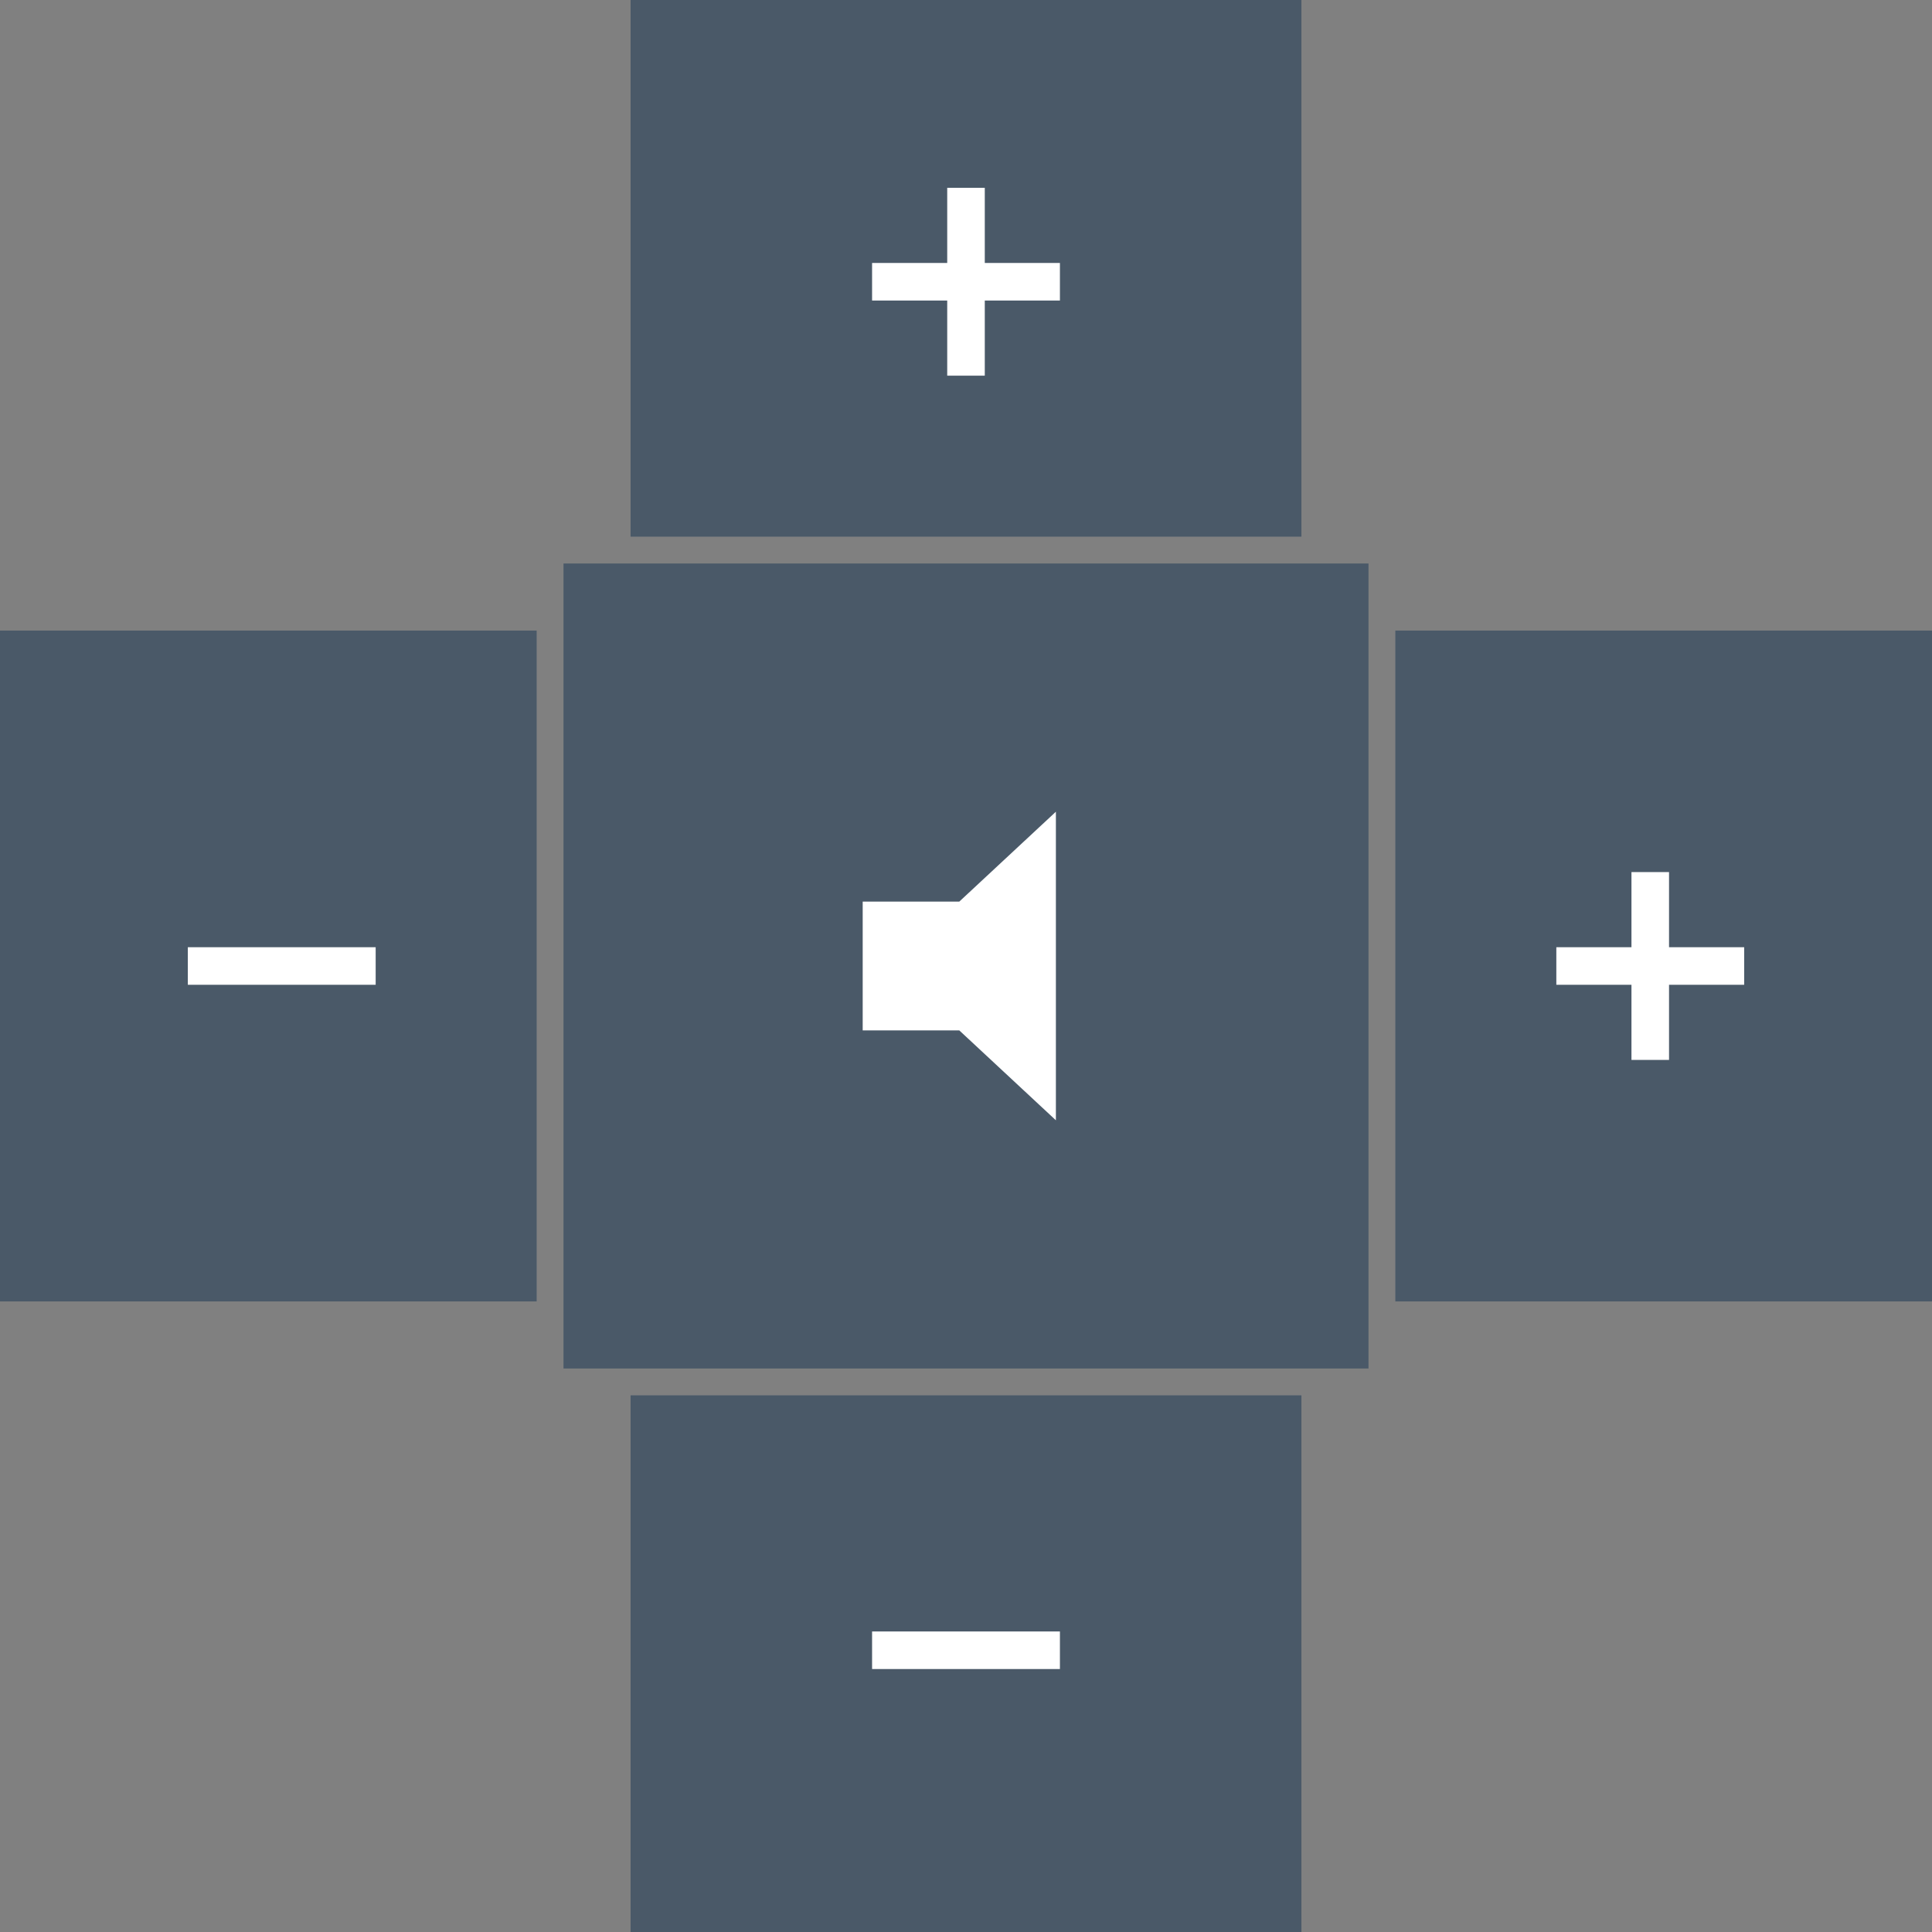 <?xml version="1.0" encoding="utf-8"?>
<!-- Generator: Adobe Illustrator 19.2.1, SVG Export Plug-In . SVG Version: 6.00 Build 0)  -->
<svg version="1.1" id="Layer_1" xmlns="http://www.w3.org/2000/svg" xmlns:xlink="http://www.w3.org/1999/xlink" x="0px" y="0px"
	 viewBox="0 0 144 144" style="enable-background:new 0 0 144 144;" xml:space="preserve">
<rect x="0" y="0" width="144" height="144" fill="#808080" stroke="none"/>
<style type="text/css">
	.st0{opacity:0.7;fill:#34495E;enable-background:new    ;}
	.st1{fill:#FFFFFF;}
</style>
<rect x="47" y="104" class="st0" width="50" height="40"/>
<rect x="47" class="st0" width="50" height="40"/>
<rect x="42" y="42" class="st0" width="60" height="60"/>
<polyline class="st1" points="78.7,60.5 71.5,67.2 64.3,67.2 64.3,76.8 71.5,76.8 78.7,83.5 "/>
<g>
	<rect x="65" y="121.6" class="st1" width="14" height="2.8"/>
</g>
<g>
	<polygon class="st1" points="73.4,22.4 79,22.4 79,19.6 73.4,19.6 73.4,14 70.6,14 70.6,19.6 65,19.6 65,22.4 70.6,22.4 70.6,28 
		73.4,28 	"/>
</g>
<rect y="47" class="st0" width="40" height="50"/>
<rect x="104" y="47" class="st0" width="40" height="50"/>
<g>
	<polygon class="st1" points="124.4,73.4 130,73.4 130,70.6 124.4,70.6 124.4,65 121.6,65 121.6,70.6 116,70.6 116,73.4 121.6,73.4 
		121.6,79 124.4,79 	"/>
</g>
<g>
	<rect x="14" y="70.6" class="st1" width="14" height="2.8"/>
</g>
</svg>
